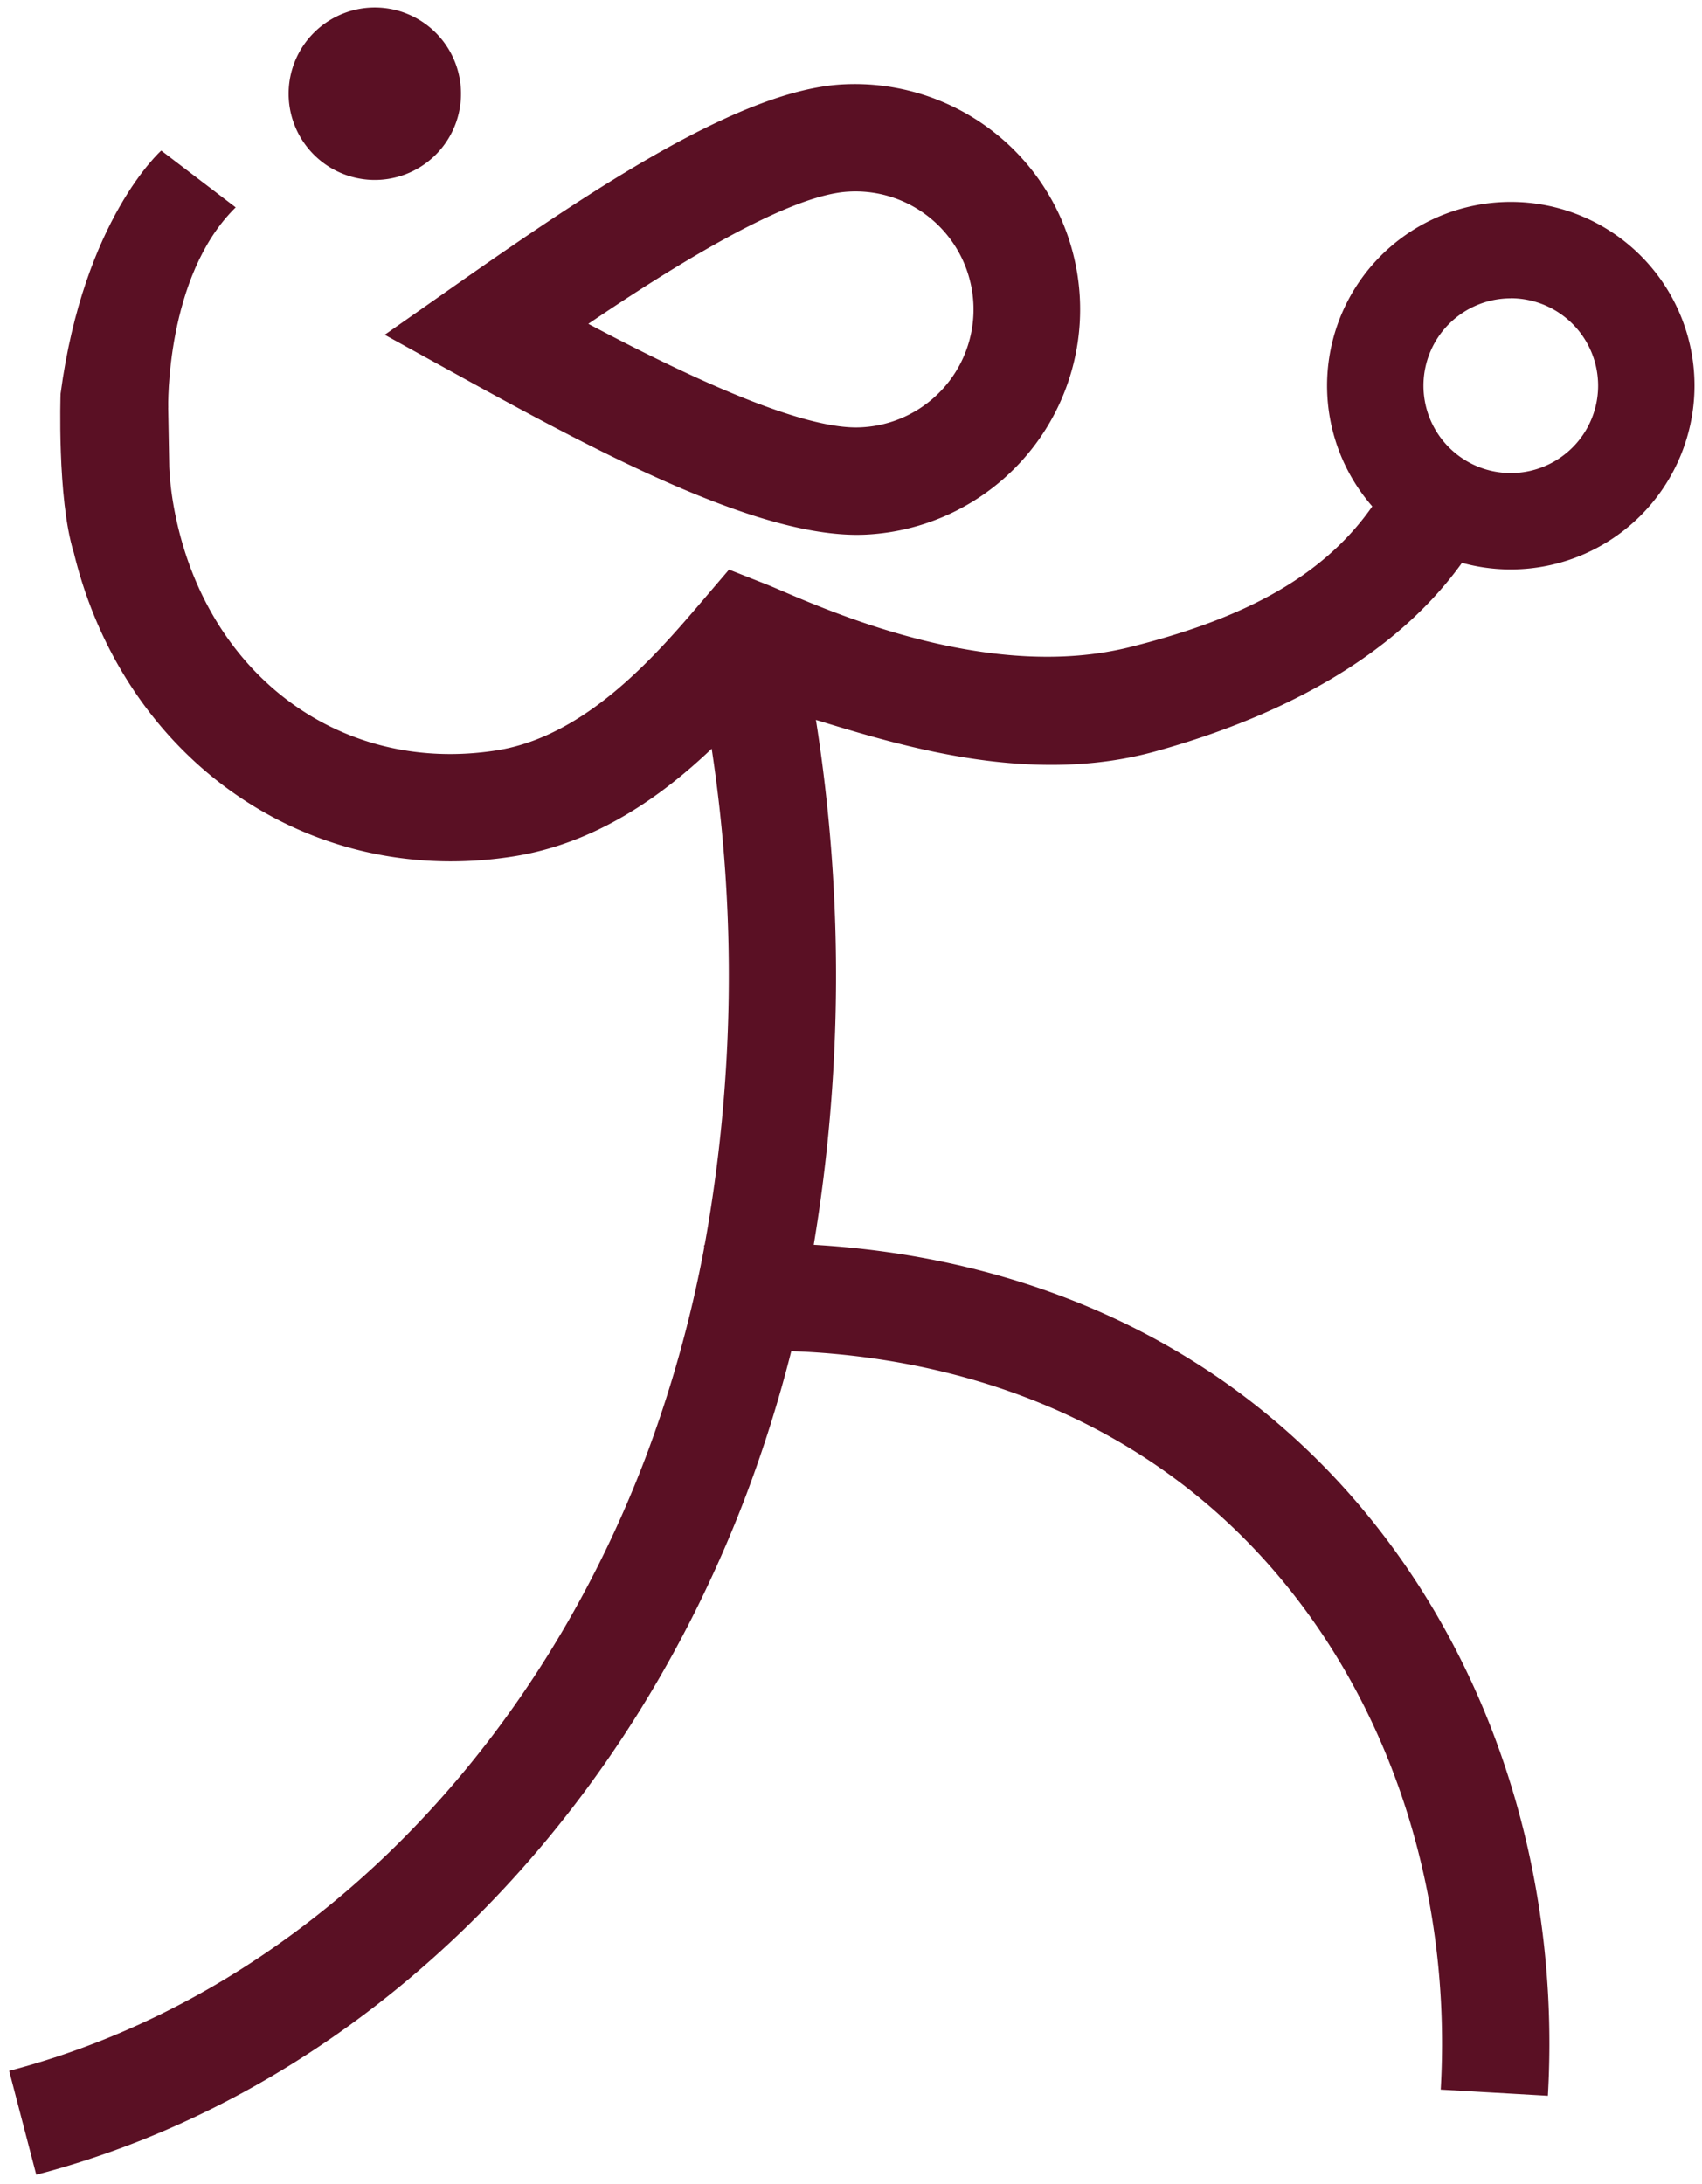<svg xmlns="http://www.w3.org/2000/svg" width="113.524" height="145.621" viewBox="0 0 113.524 145.621">
  <g id="Group_3941" data-name="Group 3941" transform="translate(-3108.049 -2882.04)">
    <path id="Path_57" data-name="Path 57" d="M143.18,346.921c-10.294-8.365-21.948-10.688-30.049-11.152a109.1,109.1,0,0,0,.146-35c5.828,1.783,14.362,4.4,22.665,2.094,9.671-2.685,19.373-7.87,23.193-17.645l-6.667-2.607c-2.98,7.618-9.566,11.134-18.261,13.307-9.107,2.273-19.329-2.1-23.178-3.743-.482-.207-.877-.375-1.171-.489l-2.378-.94-1.708,2c-3.093,3.628-7.768,9.108-13.8,10.056-10.539,1.655-19.6-5.231-21.548-16.374a19.852,19.852,0,0,1-.281-2.526l-.087-4.9c-2.428,0-4.732.021-7.159.021.029,1.358.236,7.293.472,8.637,2.363,13.453,12.978,22.542,25.554,22.542a26.717,26.717,0,0,0,4.159-.328c5.474-.859,9.859-3.966,13.242-7.185a100.865,100.865,0,0,1-.472,33.109l-.04,0,.012.158A82.919,82.919,0,0,1,101.9,349.99C94.015,370.7,78.152,385.97,59.464,390.848l1.809,6.928c20.924-5.459,38.611-22.371,47.317-45.238a88.65,88.65,0,0,0,3.043-9.677c7.047.249,17.733,2.062,27.032,9.618,11.1,9.025,17.191,23.835,16.285,39.621l7.148.411C163.138,374.437,156.066,357.392,143.18,346.921Z" transform="translate(3049.195 2629.274)" fill="#5a1024" stroke="rgba(0,0,0,0)" stroke-width="1"/>
    <path id="Path_58" data-name="Path 58" d="M117.671,263.712a7.869,7.869,0,1,1,.844,15.715c-4.016.218-12.047-3.643-18.194-6.9,5.761-3.9,13.331-8.6,17.35-8.815M91.6,269.852l-4.859,3.406,5.2,2.865c3.2,1.764,6.434,3.514,9.573,5.061,6.623,3.266,12.827,5.64,17.389,5.394a15.03,15.03,0,1,0-1.617-30.017c-6.723.363-16.376,6.766-25.685,13.291" transform="translate(3046.969 2631.106)" fill="#5a1024" stroke="rgba(0,0,0,0)" stroke-width="1"/>
    <path id="Path_59" data-name="Path 59" d="M85.305,262.473a5.749,5.749,0,1,0-5.54-5.951,5.752,5.752,0,0,0,5.54,5.951" transform="translate(3047.539 2631.562)" fill="#5a1024" stroke="rgba(0,0,0,0)" stroke-width="1"/>
    <path id="Path_60" data-name="Path 60" d="M167.438,289.6a12.254,12.254,0,1,1,12.254-12.253A12.267,12.267,0,0,1,167.438,289.6Zm0-18.078a5.825,5.825,0,1,0,5.825,5.825A5.831,5.831,0,0,0,167.438,271.517Z" transform="translate(3041.381 2630.41)" fill="#5a1024" stroke="rgba(0,0,0,0)" stroke-width="1"/>
    <path id="Path_61" data-name="Path 61" d="M70.376,278.506s-.2-8.751,4.5-13.352l-4.965-3.786s-5.166,4.558-6.715,16.219c0,0-.238,6.958.87,10.548" transform="translate(3048.893 2630.714)" fill="#5a1024" stroke="rgba(0,0,0,0)" stroke-width="1"/>
  </g>
</svg>
